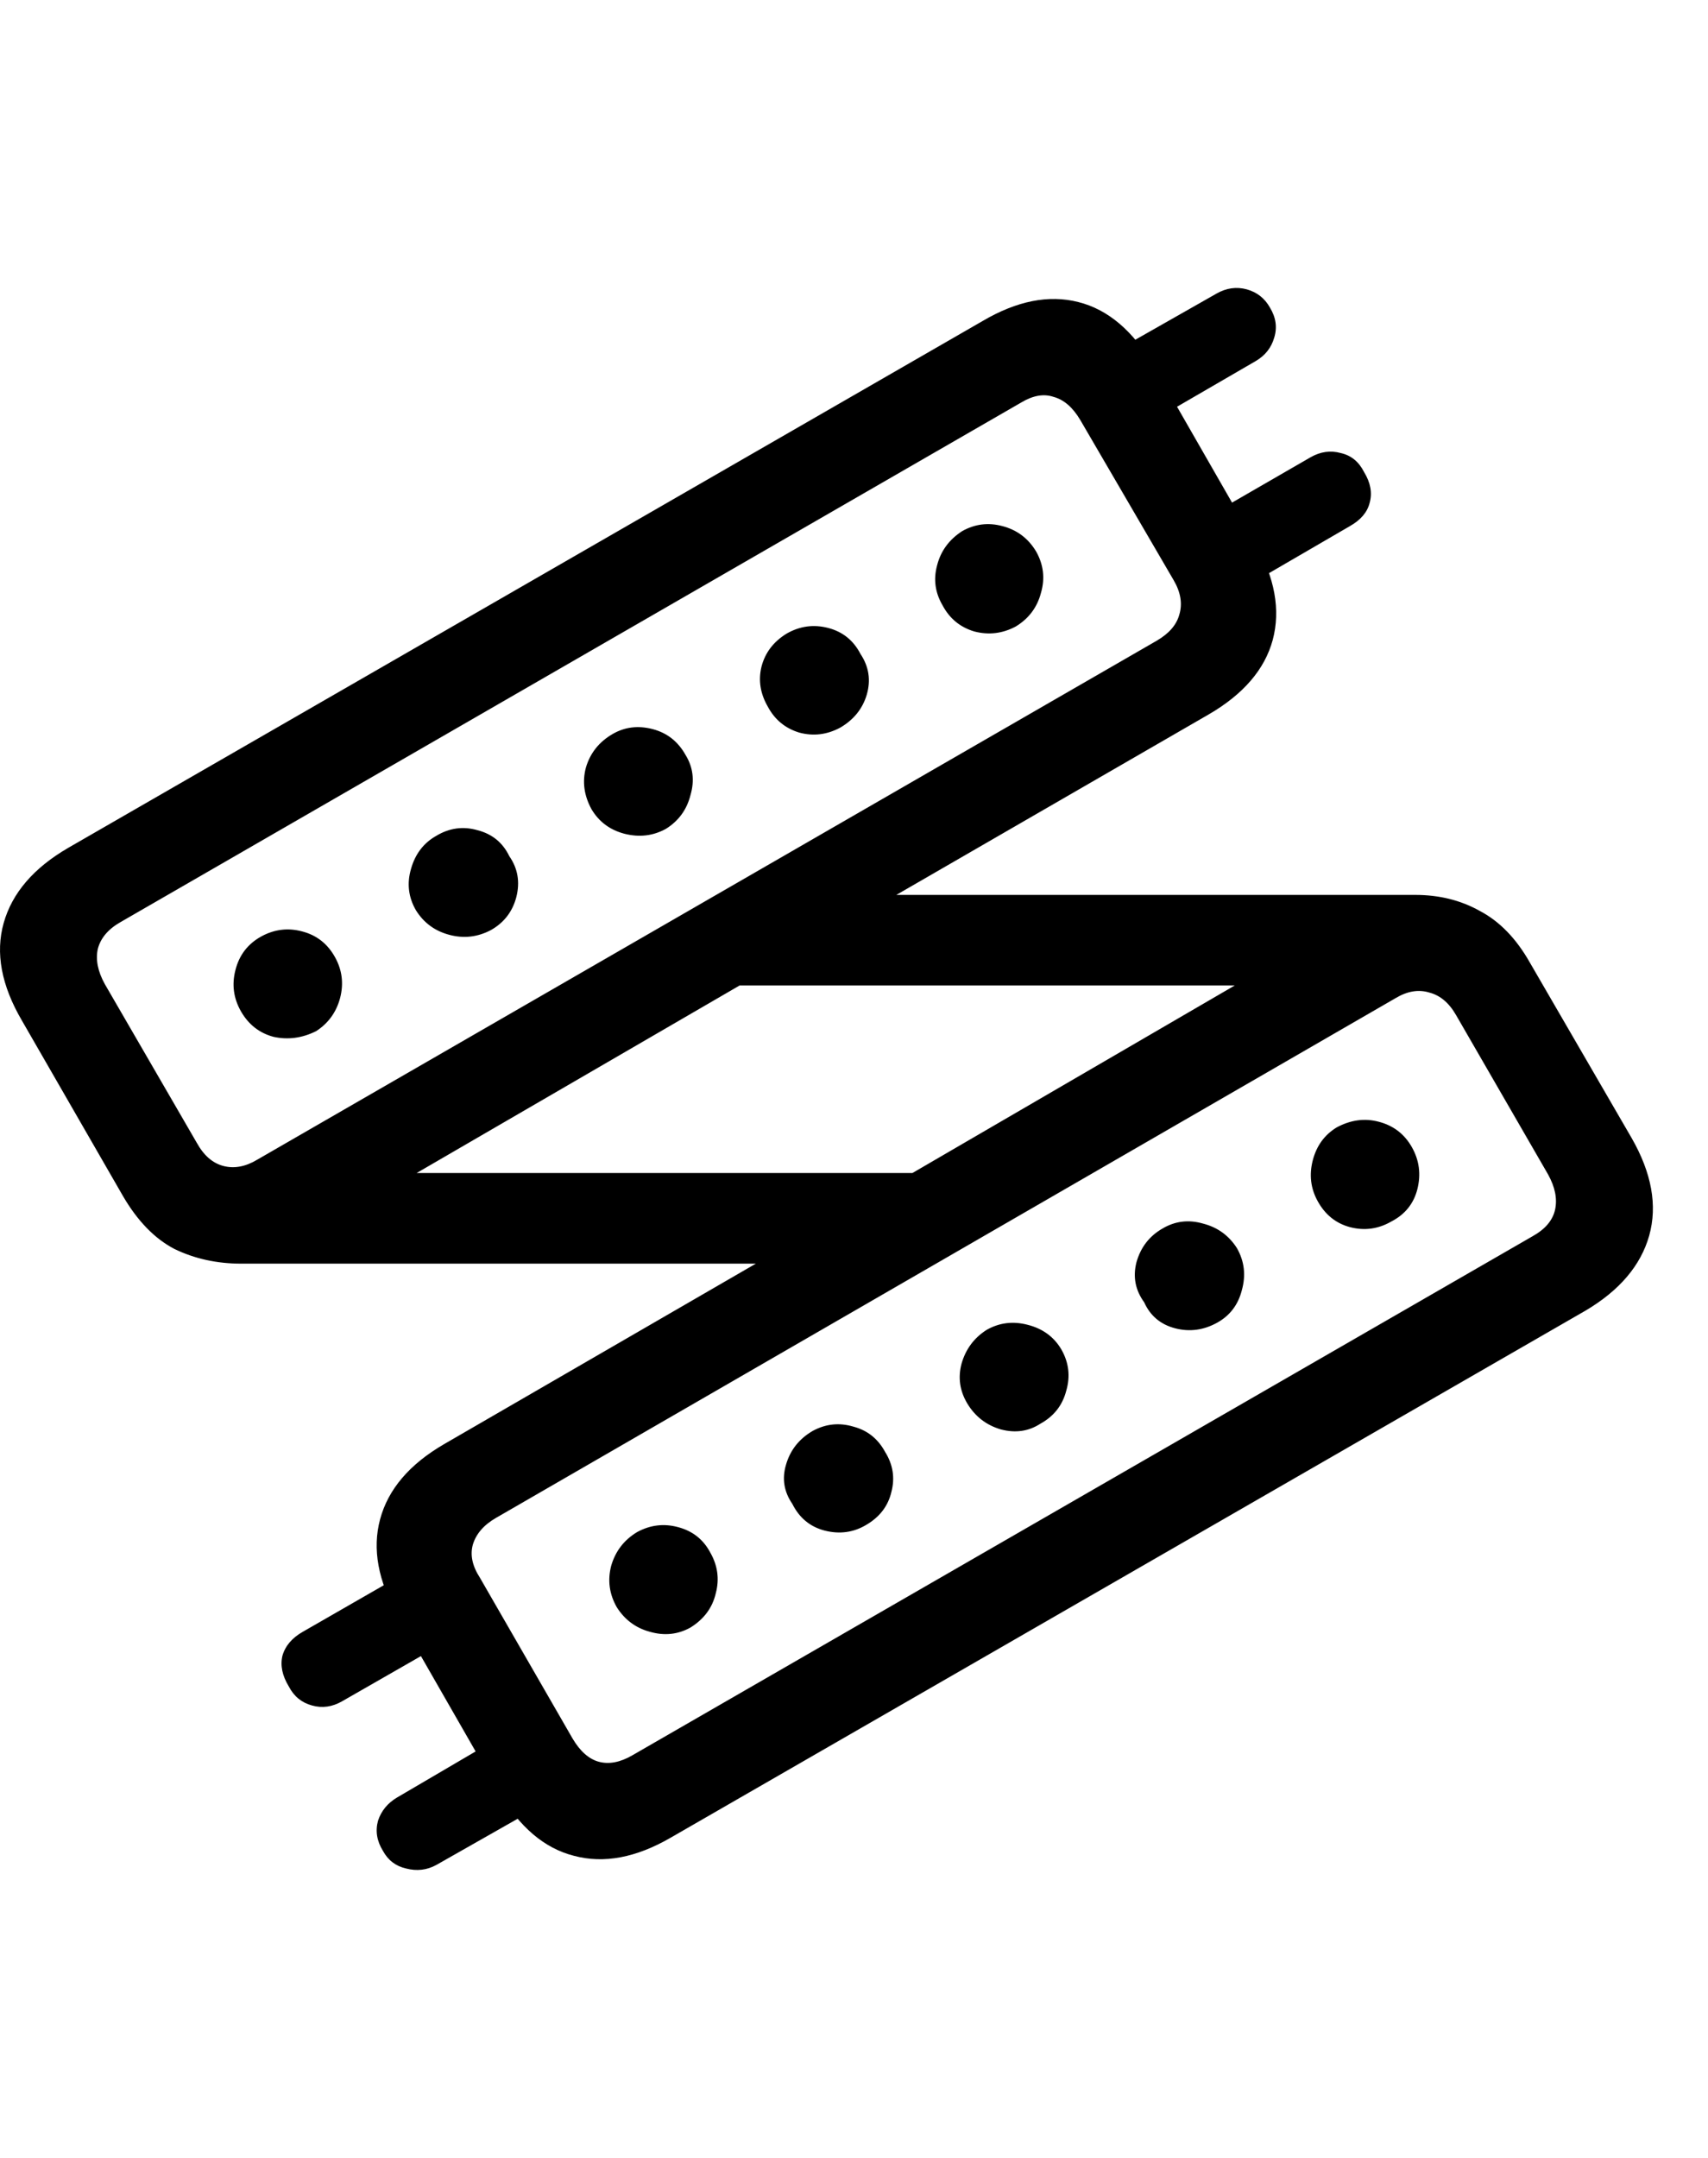 <svg
	color="rgb(0, 0, 0)"
	viewBox="0 0 19 24"
	fill="none"
	xmlns="http://www.w3.org/2000/svg"
>
	<path
		d="M0.76 9.429C0.374 9.653 0.135 9.932 0.041 10.265C-0.053 10.598 0.015 10.96 0.244 11.351L1.369 13.304C1.53 13.58 1.721 13.776 1.939 13.89C2.163 13.999 2.411 14.054 2.681 14.054H8.408L4.939 16.062C4.554 16.286 4.317 16.565 4.228 16.898C4.14 17.226 4.205 17.583 4.424 17.968L5.549 19.929C5.778 20.32 6.056 20.557 6.385 20.64C6.718 20.729 7.077 20.661 7.463 20.437L17.635 14.578C18.015 14.354 18.252 14.075 18.346 13.742C18.439 13.408 18.374 13.046 18.15 12.656L17.017 10.703C16.866 10.437 16.681 10.247 16.463 10.132C16.249 10.012 16.01 9.953 15.744 9.953H9.971L13.447 7.945C13.832 7.721 14.069 7.445 14.158 7.117C14.247 6.783 14.181 6.424 13.963 6.039L12.838 4.078C12.608 3.682 12.327 3.442 11.994 3.359C11.666 3.276 11.312 3.346 10.931 3.57L0.76 9.429ZM1.338 10.257L11.361 4.476C11.491 4.398 11.611 4.377 11.72 4.414C11.835 4.445 11.934 4.531 12.017 4.671L13.056 6.453C13.135 6.588 13.155 6.716 13.119 6.835C13.088 6.95 13.004 7.046 12.869 7.125L2.861 12.898C2.731 12.976 2.606 12.999 2.486 12.968C2.366 12.937 2.267 12.851 2.189 12.71L1.166 10.945C1.088 10.804 1.062 10.674 1.088 10.554C1.119 10.434 1.202 10.335 1.338 10.257ZM4.635 13.046L8.228 10.96H13.736L10.15 13.046H4.635ZM5.517 16.882L15.525 11.101C15.655 11.023 15.78 11.002 15.9 11.039C16.02 11.07 16.119 11.153 16.197 11.289L17.221 13.062C17.299 13.203 17.325 13.333 17.299 13.453C17.273 13.572 17.189 13.671 17.049 13.749L7.033 19.523C6.898 19.601 6.773 19.625 6.658 19.593C6.549 19.562 6.452 19.476 6.369 19.335L5.338 17.546C5.254 17.416 5.228 17.294 5.26 17.179C5.296 17.059 5.382 16.96 5.517 16.882ZM12.213 4.015L12.65 4.781L13.97 4.015C14.075 3.953 14.142 3.867 14.174 3.757C14.21 3.643 14.194 3.531 14.127 3.421C14.069 3.317 13.983 3.25 13.869 3.218C13.754 3.187 13.642 3.203 13.533 3.265L12.213 4.015ZM13.267 5.843L13.713 6.609L15.017 5.851C15.137 5.783 15.21 5.697 15.236 5.593C15.267 5.484 15.247 5.369 15.174 5.25C15.116 5.135 15.03 5.065 14.916 5.039C14.801 5.007 14.689 5.023 14.58 5.085L13.267 5.843ZM10.486 6.734C10.564 6.88 10.681 6.976 10.838 7.023C10.999 7.065 11.153 7.046 11.299 6.968C11.444 6.88 11.538 6.755 11.58 6.593C11.627 6.432 11.608 6.278 11.525 6.132C11.437 5.986 11.312 5.893 11.15 5.851C10.994 5.809 10.845 5.828 10.705 5.906C10.559 6 10.465 6.127 10.424 6.289C10.382 6.445 10.403 6.593 10.486 6.734ZM8.541 7.859C8.619 8.005 8.736 8.101 8.892 8.148C9.049 8.19 9.2 8.171 9.346 8.093C9.497 8.005 9.596 7.882 9.642 7.726C9.689 7.565 9.666 7.414 9.572 7.273C9.494 7.122 9.374 7.026 9.213 6.984C9.051 6.942 8.898 6.963 8.752 7.046C8.606 7.135 8.512 7.257 8.471 7.414C8.434 7.565 8.457 7.713 8.541 7.859ZM6.58 9C6.663 9.14 6.786 9.231 6.947 9.273C7.114 9.315 7.267 9.296 7.408 9.218C7.549 9.13 7.64 9.005 7.681 8.843C7.728 8.682 7.71 8.533 7.627 8.398C7.543 8.247 7.421 8.151 7.26 8.109C7.098 8.067 6.95 8.085 6.814 8.164C6.663 8.252 6.564 8.377 6.517 8.539C6.476 8.695 6.497 8.848 6.58 9ZM4.627 10.124C4.715 10.265 4.84 10.356 5.002 10.398C5.163 10.44 5.317 10.421 5.463 10.343C5.609 10.26 5.702 10.137 5.744 9.976C5.786 9.809 5.76 9.658 5.666 9.523C5.593 9.372 5.476 9.276 5.314 9.234C5.153 9.187 4.999 9.208 4.853 9.296C4.713 9.375 4.619 9.497 4.572 9.664C4.525 9.825 4.543 9.979 4.627 10.124ZM2.681 11.249C2.765 11.395 2.885 11.489 3.041 11.531C3.202 11.567 3.361 11.546 3.517 11.468C3.653 11.38 3.741 11.257 3.783 11.101C3.825 10.94 3.806 10.789 3.728 10.648C3.645 10.497 3.523 10.401 3.361 10.359C3.205 10.317 3.054 10.335 2.908 10.414C2.757 10.497 2.661 10.622 2.619 10.789C2.577 10.95 2.598 11.104 2.681 11.249ZM6.174 19.992L5.736 19.218L4.416 19.992C4.312 20.054 4.241 20.14 4.205 20.25C4.174 20.364 4.192 20.476 4.26 20.585C4.317 20.69 4.403 20.755 4.517 20.781C4.637 20.812 4.749 20.799 4.853 20.742L6.174 19.992ZM5.127 18.164L4.674 17.398L3.369 18.148C3.249 18.216 3.174 18.304 3.142 18.414C3.116 18.523 3.14 18.637 3.213 18.757C3.27 18.867 3.356 18.937 3.471 18.968C3.585 19 3.697 18.984 3.806 18.921L5.127 18.164ZM14.658 13.359C14.741 13.51 14.861 13.606 15.017 13.648C15.179 13.69 15.332 13.669 15.478 13.585C15.629 13.507 15.726 13.387 15.767 13.226C15.809 13.059 15.788 12.903 15.705 12.757C15.622 12.611 15.499 12.518 15.338 12.476C15.181 12.434 15.025 12.455 14.869 12.539C14.733 12.622 14.645 12.744 14.603 12.906C14.562 13.067 14.58 13.218 14.658 13.359ZM12.728 14.484C12.796 14.635 12.911 14.731 13.072 14.773C13.233 14.815 13.39 14.794 13.541 14.71C13.681 14.632 13.773 14.512 13.814 14.351C13.861 14.184 13.843 14.028 13.76 13.882C13.671 13.742 13.546 13.651 13.385 13.609C13.223 13.562 13.072 13.58 12.931 13.664C12.786 13.747 12.689 13.872 12.642 14.039C12.601 14.2 12.629 14.348 12.728 14.484ZM10.76 15.609C10.848 15.755 10.973 15.851 11.135 15.898C11.296 15.94 11.442 15.919 11.572 15.835C11.723 15.752 11.819 15.63 11.861 15.468C11.908 15.307 11.89 15.153 11.806 15.007C11.723 14.867 11.598 14.776 11.431 14.734C11.27 14.692 11.119 14.71 10.978 14.789C10.838 14.877 10.744 15.002 10.697 15.164C10.655 15.32 10.676 15.468 10.76 15.609ZM8.814 16.726C8.892 16.882 9.012 16.981 9.174 17.023C9.34 17.065 9.494 17.044 9.635 16.96C9.786 16.872 9.879 16.75 9.916 16.593C9.957 16.437 9.934 16.289 9.846 16.148C9.767 16.002 9.65 15.908 9.494 15.867C9.338 15.82 9.187 15.835 9.041 15.914C8.89 16.002 8.791 16.127 8.744 16.289C8.697 16.445 8.721 16.591 8.814 16.726ZM6.861 17.875C6.95 18.015 7.072 18.106 7.228 18.148C7.39 18.195 7.541 18.179 7.681 18.101C7.832 18.007 7.926 17.88 7.963 17.718C8.004 17.562 7.984 17.411 7.9 17.265C7.822 17.119 7.702 17.026 7.541 16.984C7.385 16.942 7.234 16.96 7.088 17.039C6.942 17.127 6.846 17.252 6.799 17.414C6.757 17.575 6.778 17.729 6.861 17.875Z"
		fill="currentColor"
	/>
</svg>
